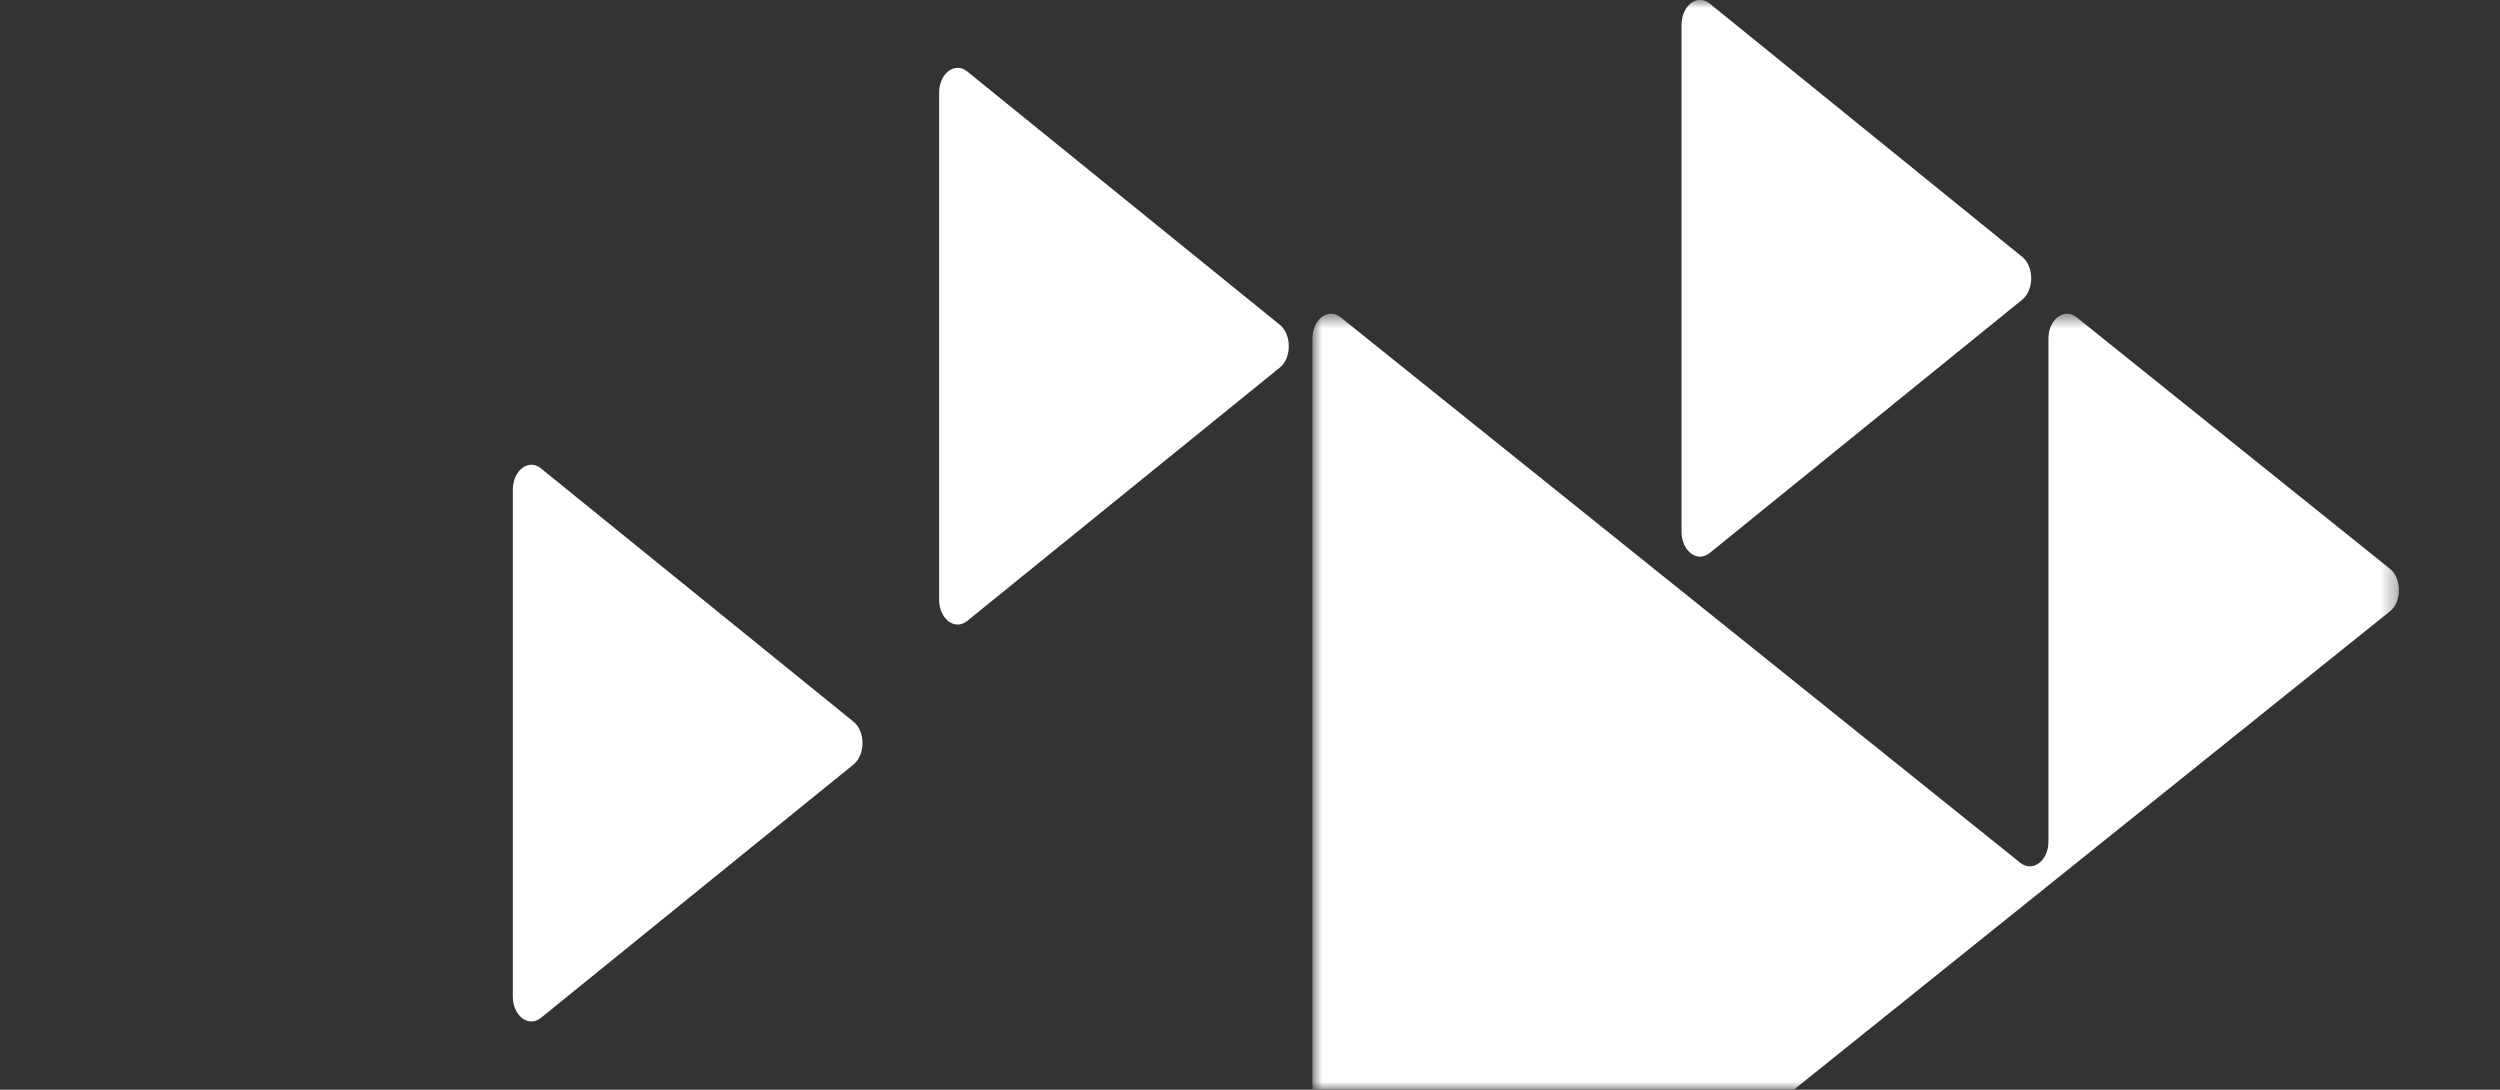 <svg width="156" height="68" viewBox="0 0 156 68" fill="none" xmlns="http://www.w3.org/2000/svg">
<rect x="0" y="0" width="156" height="68" fill="#333333" stroke="none"/>
<mask id="mask0" mask-type="alpha" maskUnits="userSpaceOnUse" x="0" y="0" width="156" height="68">
<rect width="156" height="68" rx="8" fill="#69B3E7"/>
</mask>
<g mask="url(#mask0)">
<mask id="mask1" mask-type="alpha" maskUnits="userSpaceOnUse" x="81" y="19" width="69" height="91">
<path fill-rule="evenodd" clip-rule="evenodd" d="M81.897 19.576H149.697V109.348H81.897V19.576Z" fill="white"/>
</mask>
<g mask="url(#mask1)">
<path fill-rule="evenodd" clip-rule="evenodd" d="M149.135 35.493L129.581 19.8C128.808 19.18 127.823 19.922 127.823 21.126V52.511C127.823 53.715 126.839 54.458 126.065 53.837L106.511 38.144V38.144L83.654 19.8C82.881 19.18 81.896 19.922 81.896 21.126V89.369C81.896 90.572 82.88 91.315 83.653 90.696L103.102 75.087C103.875 74.467 104.86 75.21 104.86 76.413V107.798C104.86 109.002 105.844 109.745 106.617 109.124L126.171 93.431C126.92 92.83 126.92 91.381 126.171 90.78L106.511 75.002C105.815 74.443 105.767 73.152 106.367 72.489H106.338L149.135 38.144C149.884 37.543 149.884 36.094 149.135 35.493Z" fill="white"/>
</g>
<path fill-rule="evenodd" clip-rule="evenodd" d="M104.928 1.556V33.173C104.928 34.386 105.91 35.134 106.682 34.509L126.187 18.7C126.934 18.094 126.934 16.634 126.187 16.029L106.682 0.22C105.91 -0.405 104.928 0.343 104.928 1.556Z" fill="white"/>
<path fill-rule="evenodd" clip-rule="evenodd" d="M58.601 5.793V37.41C58.601 38.623 59.583 39.371 60.354 38.746L79.859 22.937C80.607 22.331 80.607 20.872 79.859 20.266L60.354 4.458C59.583 3.832 58.601 4.581 58.601 5.793Z" fill="white"/>
<path fill-rule="evenodd" clip-rule="evenodd" d="M32 30.561V62.179C32 63.391 32.982 64.139 33.754 63.514L53.259 47.705C54.006 47.099 54.006 45.64 53.259 45.034L33.754 29.226C32.982 28.6 32 29.349 32 30.561Z" fill="white"/>
</g>
</svg>
